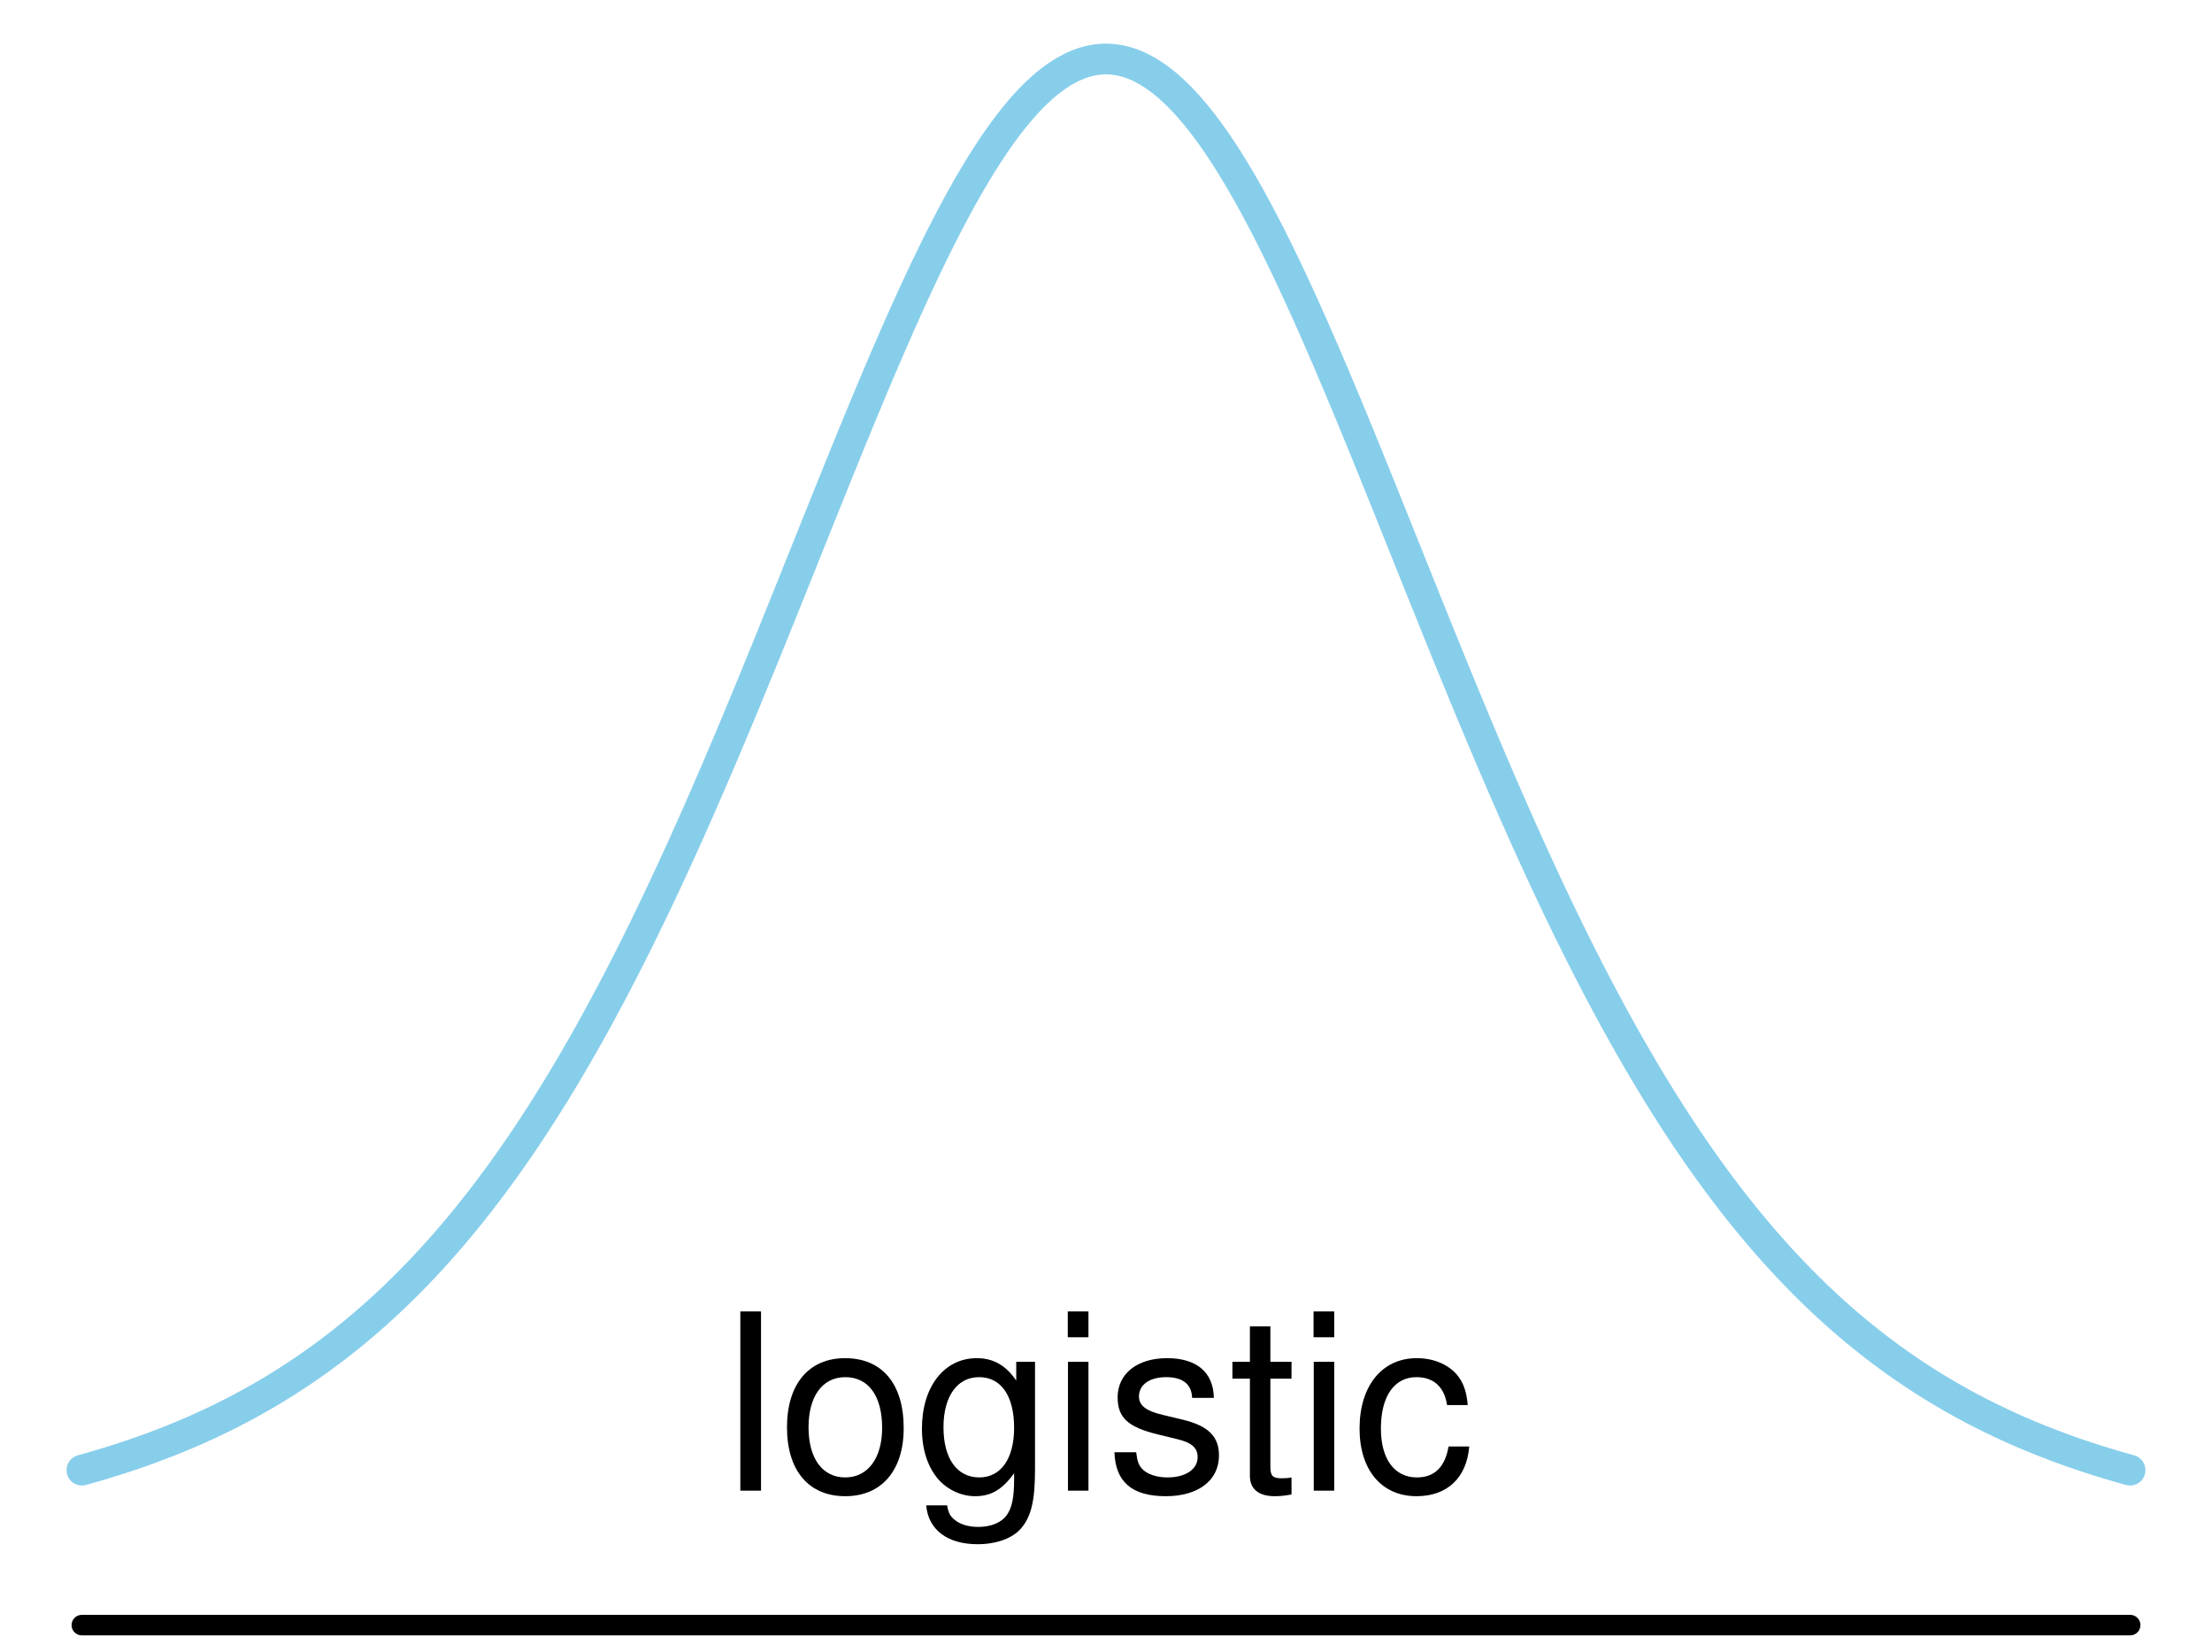 <?xml version="1.0" encoding="UTF-8"?>
<svg xmlns="http://www.w3.org/2000/svg" xmlns:xlink="http://www.w3.org/1999/xlink" width="162pt" height="121pt" viewBox="0 0 162 121" version="1.1">
<defs>
<g>
<symbol overflow="visible" id="glyph0-0">
<path style="stroke:none;" d="M 2.734 -13.125 L 1.219 -13.125 L 1.219 0 L 2.734 0 Z M 2.734 -13.125 "/>
</symbol>
<symbol overflow="visible" id="glyph0-1">
<path style="stroke:none;" d="M 4.891 -9.703 C 2.25 -9.703 0.641 -7.812 0.641 -4.641 C 0.641 -1.469 2.234 0.406 4.906 0.406 C 7.562 0.406 9.188 -1.469 9.188 -4.578 C 9.188 -7.828 7.609 -9.703 4.891 -9.703 Z M 4.906 -8.312 C 6.609 -8.312 7.609 -6.938 7.609 -4.594 C 7.609 -2.375 6.562 -0.969 4.906 -0.969 C 3.234 -0.969 2.219 -2.359 2.219 -4.641 C 2.219 -6.906 3.234 -8.312 4.906 -8.312 Z M 4.906 -8.312 "/>
</symbol>
<symbol overflow="visible" id="glyph0-2">
<path style="stroke:none;" d="M 7.422 -9.438 L 7.422 -8.062 C 6.656 -9.188 5.734 -9.703 4.531 -9.703 C 2.141 -9.703 0.516 -7.609 0.516 -4.547 C 0.516 -3 0.938 -1.75 1.703 -0.844 C 2.406 -0.047 3.422 0.406 4.406 0.406 C 5.594 0.406 6.422 -0.094 7.266 -1.281 L 7.266 -0.797 C 7.266 0.484 7.109 1.266 6.734 1.781 C 6.344 2.344 5.562 2.656 4.641 2.656 C 3.953 2.656 3.344 2.484 2.938 2.156 C 2.594 1.891 2.453 1.641 2.359 1.078 L 0.828 1.078 C 0.984 2.859 2.375 3.922 4.594 3.922 C 6 3.922 7.203 3.469 7.812 2.719 C 8.531 1.859 8.797 0.672 8.797 -1.547 L 8.797 -9.438 Z M 4.703 -8.312 C 6.312 -8.312 7.266 -6.953 7.266 -4.594 C 7.266 -2.344 6.297 -0.969 4.719 -0.969 C 3.078 -0.969 2.094 -2.359 2.094 -4.641 C 2.094 -6.906 3.094 -8.312 4.703 -8.312 Z M 4.703 -8.312 "/>
</symbol>
<symbol overflow="visible" id="glyph0-3">
<path style="stroke:none;" d="M 2.703 -9.438 L 1.203 -9.438 L 1.203 0 L 2.703 0 Z M 2.703 -13.125 L 1.188 -13.125 L 1.188 -11.234 L 2.703 -11.234 Z M 2.703 -13.125 "/>
</symbol>
<symbol overflow="visible" id="glyph0-4">
<path style="stroke:none;" d="M 7.891 -6.797 C 7.859 -8.656 6.641 -9.703 4.469 -9.703 C 2.266 -9.703 0.844 -8.562 0.844 -6.828 C 0.844 -5.344 1.609 -4.641 3.828 -4.109 L 5.234 -3.766 C 6.281 -3.516 6.703 -3.125 6.703 -2.453 C 6.703 -1.562 5.812 -0.969 4.5 -0.969 C 3.688 -0.969 3 -1.203 2.625 -1.609 C 2.391 -1.875 2.281 -2.141 2.203 -2.812 L 0.609 -2.812 C 0.688 -0.625 1.906 0.406 4.375 0.406 C 6.75 0.406 8.266 -0.75 8.266 -2.578 C 8.266 -3.984 7.469 -4.75 5.594 -5.203 L 4.156 -5.547 C 2.938 -5.828 2.406 -6.234 2.406 -6.891 C 2.406 -7.766 3.188 -8.312 4.406 -8.312 C 5.609 -8.312 6.266 -7.797 6.297 -6.797 Z M 7.891 -6.797 "/>
</symbol>
<symbol overflow="visible" id="glyph0-5">
<path style="stroke:none;" d="M 4.578 -9.438 L 3.031 -9.438 L 3.031 -12.031 L 1.531 -12.031 L 1.531 -9.438 L 0.25 -9.438 L 0.25 -8.203 L 1.531 -8.203 L 1.531 -1.078 C 1.531 -0.125 2.172 0.406 3.344 0.406 C 3.703 0.406 4.062 0.375 4.578 0.281 L 4.578 -0.969 C 4.375 -0.922 4.141 -0.906 3.859 -0.906 C 3.203 -0.906 3.031 -1.078 3.031 -1.75 L 3.031 -8.203 L 4.578 -8.203 Z M 4.578 -9.438 "/>
</symbol>
<symbol overflow="visible" id="glyph0-6">
<path style="stroke:none;" d="M 8.484 -6.266 C 8.406 -7.188 8.203 -7.781 7.844 -8.297 C 7.203 -9.188 6.062 -9.703 4.75 -9.703 C 2.219 -9.703 0.562 -7.688 0.562 -4.547 C 0.562 -1.516 2.172 0.406 4.734 0.406 C 6.984 0.406 8.406 -0.938 8.594 -3.234 L 7.078 -3.234 C 6.828 -1.734 6.047 -0.969 4.766 -0.969 C 3.109 -0.969 2.125 -2.328 2.125 -4.547 C 2.125 -6.906 3.094 -8.312 4.734 -8.312 C 6 -8.312 6.781 -7.578 6.969 -6.266 Z M 8.484 -6.266 "/>
</symbol>
</g>
</defs>
<g id="surface286">
<path style="fill:none;stroke-width:2.25;stroke-linecap:round;stroke-linejoin:round;stroke:rgb(52.941%,80.784%,92.157%);stroke-opacity:1;stroke-miterlimit:10;" d="M 6 107.664 L 6.168 107.617 L 6.332 107.57 L 6.668 107.477 L 6.832 107.426 L 7.168 107.332 L 7.332 107.281 L 7.668 107.18 L 7.832 107.129 L 8.168 107.027 L 8.332 106.977 L 8.668 106.867 L 8.832 106.816 L 9.168 106.707 L 9.332 106.652 L 9.5 106.594 L 9.668 106.539 L 9.832 106.48 L 10 106.426 L 10.168 106.367 L 10.332 106.309 L 10.5 106.25 L 10.668 106.188 L 10.832 106.129 L 11 106.066 L 11.168 106.008 L 11.332 105.945 L 11.668 105.82 L 11.832 105.754 L 12 105.691 L 12.168 105.625 L 12.332 105.562 L 12.668 105.43 L 12.832 105.359 L 13 105.293 L 13.168 105.223 L 13.332 105.156 L 13.668 105.016 L 13.832 104.941 L 14.168 104.801 L 14.332 104.727 L 14.668 104.578 L 14.832 104.5 L 15 104.426 L 15.168 104.348 L 15.332 104.273 L 15.5 104.195 L 15.668 104.113 L 15.832 104.035 L 16 103.953 L 16.168 103.875 L 16.332 103.793 L 16.5 103.711 L 16.668 103.625 L 16.832 103.543 L 17.168 103.371 L 17.332 103.285 L 17.5 103.199 L 17.668 103.109 L 17.832 103.02 L 18.168 102.84 L 18.332 102.75 L 18.668 102.562 L 18.832 102.469 L 19.168 102.281 L 19.332 102.184 L 19.668 101.988 L 19.832 101.891 L 20.168 101.688 L 20.332 101.586 L 20.5 101.484 L 20.668 101.379 L 20.832 101.277 L 21 101.172 L 21.168 101.062 L 21.332 100.957 L 21.668 100.738 L 21.832 100.629 L 22 100.516 L 22.168 100.406 L 22.332 100.293 L 22.5 100.18 L 22.668 100.062 L 22.832 99.945 L 23.168 99.711 L 23.332 99.59 L 23.5 99.473 L 23.668 99.348 L 23.832 99.227 L 24 99.102 L 24.168 98.98 L 24.332 98.852 L 24.5 98.727 L 24.668 98.598 L 24.832 98.469 L 25 98.34 L 25.168 98.207 L 25.332 98.074 L 25.5 97.941 L 25.668 97.805 L 25.832 97.672 L 26 97.535 L 26.168 97.395 L 26.332 97.254 L 26.668 96.973 L 26.832 96.828 L 27 96.688 L 27.168 96.539 L 27.332 96.395 L 27.668 96.098 L 27.832 95.945 L 28.168 95.641 L 28.332 95.484 L 28.5 95.332 L 28.668 95.172 L 28.832 95.016 L 29.168 94.695 L 29.332 94.531 L 29.5 94.371 L 30.168 93.703 L 30.332 93.531 L 30.668 93.188 L 30.832 93.012 L 31 92.836 L 31.168 92.656 L 31.332 92.48 L 31.5 92.301 L 31.668 92.117 L 31.832 91.934 L 32 91.75 L 32.168 91.562 L 32.332 91.375 L 32.5 91.188 L 32.668 90.996 L 32.832 90.805 L 33.168 90.414 L 33.332 90.219 L 33.668 89.82 L 33.832 89.621 L 34 89.418 L 34.168 89.211 L 34.332 89.008 L 34.5 88.797 L 34.668 88.59 L 34.832 88.379 L 35 88.168 L 35.168 87.953 L 35.332 87.738 L 35.668 87.301 L 35.832 87.082 L 36 86.859 L 36.168 86.633 L 36.332 86.41 L 36.5 86.184 L 36.668 85.953 L 36.832 85.723 L 37 85.492 L 37.168 85.258 L 37.332 85.023 L 37.668 84.547 L 37.832 84.305 L 38.168 83.82 L 38.332 83.574 L 38.5 83.328 L 38.668 83.078 L 38.832 82.828 L 39.168 82.32 L 39.332 82.062 L 39.668 81.547 L 39.832 81.285 L 40 81.02 L 40.168 80.758 L 40.332 80.488 L 40.5 80.223 L 40.668 79.949 L 40.832 79.68 L 41 79.406 L 41.168 79.129 L 41.332 78.852 L 41.5 78.574 L 41.668 78.293 L 41.832 78.008 L 42.168 77.438 L 42.332 77.148 L 42.5 76.859 L 42.668 76.566 L 42.832 76.273 L 43 75.98 L 43.168 75.684 L 43.332 75.383 L 43.668 74.781 L 43.832 74.477 L 44.168 73.859 L 44.332 73.551 L 44.668 72.926 L 44.832 72.613 L 45 72.293 L 45.168 71.977 L 45.332 71.656 L 45.668 71.008 L 45.832 70.684 L 46.168 70.027 L 46.332 69.695 L 46.5 69.363 L 46.668 69.027 L 46.832 68.691 L 47 68.355 L 47.168 68.016 L 47.332 67.672 L 47.5 67.332 L 47.668 66.984 L 47.832 66.641 L 48 66.293 L 48.168 65.941 L 48.332 65.59 L 48.5 65.238 L 48.668 64.883 L 48.832 64.527 L 49.168 63.809 L 49.332 63.449 L 49.668 62.723 L 49.832 62.355 L 50.168 61.621 L 50.332 61.25 L 50.5 60.879 L 50.668 60.504 L 50.832 60.129 L 51 59.754 L 51.168 59.375 L 51.332 58.996 L 51.5 58.617 L 51.668 58.234 L 51.832 57.852 L 52 57.469 L 52.168 57.082 L 52.332 56.695 L 52.5 56.309 L 52.668 55.918 L 52.832 55.527 L 53 55.137 L 53.168 54.742 L 53.332 54.348 L 53.5 53.953 L 53.668 53.555 L 53.832 53.16 L 54 52.762 L 54.168 52.359 L 54.332 51.961 L 54.668 51.156 L 54.832 50.754 L 55.168 49.941 L 55.332 49.535 L 55.668 48.723 L 55.832 48.312 L 56 47.906 L 56.168 47.496 L 56.332 47.086 L 56.5 46.676 L 56.668 46.262 L 56.832 45.852 L 57.168 45.023 L 57.332 44.609 L 57.5 44.199 L 57.668 43.781 L 57.832 43.367 L 58.168 42.539 L 58.332 42.125 L 58.5 41.707 L 58.668 41.293 L 58.832 40.875 L 59 40.461 L 59.168 40.043 L 59.332 39.629 L 59.5 39.215 L 59.668 38.797 L 59.832 38.383 L 60 37.965 L 60.168 37.551 L 60.332 37.137 L 60.668 36.309 L 60.832 35.895 L 61 35.48 L 61.168 35.07 L 61.332 34.656 L 61.668 33.836 L 61.832 33.426 L 62.168 32.605 L 62.332 32.199 L 62.668 31.387 L 62.832 30.98 L 63.168 30.176 L 63.332 29.773 L 63.668 28.977 L 63.832 28.578 L 64 28.18 L 64.168 27.785 L 64.332 27.395 L 64.5 27 L 64.668 26.609 L 64.832 26.223 L 65.168 25.449 L 65.332 25.066 L 65.5 24.684 L 65.668 24.305 L 65.832 23.926 L 66 23.551 L 66.168 23.18 L 66.332 22.809 L 66.5 22.438 L 66.668 22.07 L 66.832 21.707 L 67 21.344 L 67.168 20.984 L 67.332 20.625 L 67.5 20.27 L 67.668 19.918 L 67.832 19.566 L 68 19.219 L 68.168 18.875 L 68.332 18.535 L 68.5 18.195 L 68.668 17.859 L 68.832 17.527 L 69 17.195 L 69.168 16.871 L 69.332 16.547 L 69.668 15.906 L 69.832 15.594 L 70 15.281 L 70.168 14.977 L 70.332 14.672 L 70.5 14.371 L 70.668 14.074 L 70.832 13.781 L 71 13.488 L 71.168 13.203 L 71.332 12.922 L 71.668 12.367 L 71.832 12.098 L 72 11.828 L 72.168 11.566 L 72.332 11.309 L 72.668 10.801 L 72.832 10.555 L 73 10.312 L 73.168 10.074 L 73.332 9.84 L 73.668 9.387 L 73.832 9.164 L 74 8.949 L 74.168 8.738 L 74.332 8.531 L 74.5 8.328 L 74.668 8.129 L 74.832 7.938 L 75 7.746 L 75.168 7.562 L 75.332 7.383 L 75.668 7.039 L 75.832 6.875 L 76 6.715 L 76.168 6.562 L 76.332 6.41 L 76.5 6.266 L 76.668 6.125 L 76.832 5.992 L 77 5.863 L 77.168 5.738 L 77.332 5.617 L 77.5 5.504 L 77.668 5.395 L 77.832 5.289 L 78 5.191 L 78.168 5.098 L 78.332 5.012 L 78.5 4.926 L 78.668 4.848 L 78.832 4.777 L 79 4.711 L 79.168 4.648 L 79.332 4.59 L 79.5 4.539 L 79.668 4.496 L 79.832 4.453 L 80 4.418 L 80.168 4.391 L 80.332 4.363 L 80.668 4.332 L 80.832 4.324 L 81 4.32 L 81.168 4.324 L 81.332 4.332 L 81.668 4.363 L 81.832 4.391 L 82 4.418 L 82.168 4.453 L 82.332 4.496 L 82.5 4.539 L 82.668 4.59 L 82.832 4.648 L 83 4.711 L 83.168 4.777 L 83.332 4.848 L 83.5 4.926 L 83.668 5.012 L 83.832 5.098 L 84 5.191 L 84.168 5.289 L 84.332 5.395 L 84.5 5.504 L 84.668 5.617 L 84.832 5.738 L 85 5.863 L 85.168 5.992 L 85.332 6.125 L 85.5 6.266 L 85.668 6.41 L 85.832 6.562 L 86 6.715 L 86.168 6.875 L 86.332 7.039 L 86.668 7.383 L 86.832 7.562 L 87 7.746 L 87.168 7.938 L 87.332 8.129 L 87.5 8.328 L 87.668 8.531 L 87.832 8.738 L 88 8.949 L 88.168 9.164 L 88.332 9.387 L 88.668 9.84 L 88.832 10.074 L 89 10.312 L 89.168 10.555 L 89.332 10.801 L 89.668 11.309 L 89.832 11.566 L 90 11.828 L 90.168 12.098 L 90.332 12.367 L 90.668 12.922 L 90.832 13.203 L 91 13.488 L 91.168 13.781 L 91.332 14.074 L 91.5 14.371 L 91.668 14.672 L 91.832 14.977 L 92 15.281 L 92.168 15.594 L 92.332 15.906 L 92.668 16.547 L 92.832 16.871 L 93 17.195 L 93.168 17.527 L 93.332 17.859 L 93.5 18.195 L 93.668 18.535 L 93.832 18.875 L 94 19.219 L 94.168 19.566 L 94.332 19.918 L 94.5 20.27 L 94.668 20.625 L 94.832 20.984 L 95 21.344 L 95.168 21.707 L 95.332 22.07 L 95.5 22.438 L 95.668 22.809 L 95.832 23.18 L 96 23.551 L 96.168 23.926 L 96.332 24.305 L 96.5 24.684 L 96.668 25.066 L 96.832 25.449 L 97.168 26.223 L 97.332 26.609 L 97.5 27 L 97.668 27.395 L 97.832 27.785 L 98 28.18 L 98.168 28.578 L 98.332 28.977 L 98.668 29.773 L 98.832 30.176 L 99.168 30.98 L 99.332 31.387 L 99.668 32.199 L 99.832 32.605 L 100.168 33.426 L 100.332 33.836 L 100.668 34.656 L 100.832 35.07 L 101 35.48 L 101.168 35.895 L 101.332 36.309 L 101.668 37.137 L 101.832 37.551 L 102 37.965 L 102.168 38.383 L 102.332 38.797 L 102.5 39.215 L 102.668 39.629 L 102.832 40.043 L 103 40.461 L 103.168 40.875 L 103.332 41.293 L 103.5 41.707 L 103.668 42.125 L 103.832 42.539 L 104.168 43.367 L 104.332 43.781 L 104.5 44.199 L 104.668 44.609 L 104.832 45.023 L 105.168 45.852 L 105.332 46.262 L 105.5 46.676 L 105.668 47.086 L 105.832 47.496 L 106 47.906 L 106.168 48.312 L 106.332 48.723 L 106.668 49.535 L 106.832 49.941 L 107.168 50.754 L 107.332 51.156 L 107.668 51.961 L 107.832 52.359 L 108 52.762 L 108.168 53.16 L 108.332 53.555 L 108.5 53.953 L 108.668 54.348 L 108.832 54.742 L 109 55.137 L 109.168 55.527 L 109.332 55.918 L 109.5 56.309 L 109.668 56.695 L 109.832 57.082 L 110 57.469 L 110.168 57.852 L 110.332 58.234 L 110.5 58.617 L 110.668 58.996 L 110.832 59.375 L 111 59.754 L 111.168 60.129 L 111.332 60.504 L 111.5 60.879 L 111.668 61.25 L 111.832 61.621 L 112.168 62.355 L 112.332 62.723 L 112.668 63.449 L 112.832 63.809 L 113.168 64.527 L 113.332 64.883 L 113.5 65.238 L 113.668 65.59 L 113.832 65.941 L 114 66.293 L 114.168 66.641 L 114.332 66.984 L 114.5 67.332 L 114.668 67.672 L 114.832 68.016 L 115 68.355 L 115.168 68.691 L 115.332 69.027 L 115.5 69.363 L 115.668 69.695 L 115.832 70.027 L 116.168 70.684 L 116.332 71.008 L 116.668 71.656 L 116.832 71.977 L 117 72.293 L 117.168 72.613 L 117.332 72.926 L 117.668 73.551 L 117.832 73.859 L 118.168 74.477 L 118.332 74.781 L 118.668 75.383 L 118.832 75.684 L 119 75.98 L 119.168 76.273 L 119.332 76.566 L 119.5 76.859 L 119.668 77.148 L 119.832 77.438 L 120.168 78.008 L 120.332 78.293 L 120.5 78.574 L 120.668 78.852 L 120.832 79.129 L 121 79.406 L 121.168 79.68 L 121.332 79.949 L 121.5 80.223 L 121.668 80.488 L 121.832 80.758 L 122 81.02 L 122.168 81.285 L 122.332 81.547 L 122.668 82.062 L 122.832 82.32 L 123.168 82.828 L 123.332 83.078 L 123.5 83.328 L 123.668 83.574 L 123.832 83.82 L 124.168 84.305 L 124.332 84.547 L 124.668 85.023 L 124.832 85.258 L 125 85.492 L 125.168 85.723 L 125.332 85.953 L 125.5 86.184 L 125.668 86.41 L 125.832 86.633 L 126 86.859 L 126.168 87.082 L 126.332 87.301 L 126.668 87.738 L 126.832 87.953 L 127 88.168 L 127.168 88.379 L 127.332 88.59 L 127.5 88.797 L 127.668 89.008 L 127.832 89.211 L 128 89.418 L 128.168 89.621 L 128.332 89.82 L 128.668 90.219 L 128.832 90.414 L 129.168 90.805 L 129.332 90.996 L 129.5 91.188 L 129.668 91.375 L 129.832 91.562 L 130 91.75 L 130.168 91.934 L 130.332 92.117 L 130.5 92.301 L 130.668 92.48 L 130.832 92.656 L 131 92.836 L 131.168 93.012 L 131.332 93.188 L 131.668 93.531 L 131.832 93.703 L 132.5 94.371 L 132.668 94.531 L 132.832 94.695 L 133.168 95.016 L 133.332 95.172 L 133.5 95.332 L 133.668 95.484 L 133.832 95.641 L 134.168 95.945 L 134.332 96.098 L 134.668 96.395 L 134.832 96.539 L 135 96.688 L 135.168 96.828 L 135.332 96.973 L 135.668 97.254 L 135.832 97.395 L 136 97.535 L 136.168 97.672 L 136.332 97.805 L 136.5 97.941 L 136.668 98.074 L 136.832 98.207 L 137 98.34 L 137.168 98.469 L 137.332 98.598 L 137.5 98.727 L 137.668 98.852 L 137.832 98.98 L 138 99.102 L 138.168 99.227 L 138.332 99.348 L 138.5 99.473 L 138.668 99.59 L 138.832 99.711 L 139.168 99.945 L 139.332 100.062 L 139.5 100.18 L 139.668 100.293 L 139.832 100.406 L 140 100.516 L 140.168 100.629 L 140.332 100.738 L 140.668 100.957 L 140.832 101.062 L 141 101.172 L 141.168 101.277 L 141.332 101.379 L 141.5 101.484 L 141.668 101.586 L 141.832 101.688 L 142.168 101.891 L 142.332 101.988 L 142.668 102.184 L 142.832 102.281 L 143.168 102.469 L 143.332 102.562 L 143.668 102.75 L 143.832 102.84 L 144.168 103.02 L 144.332 103.109 L 144.5 103.199 L 144.668 103.285 L 144.832 103.371 L 145.168 103.543 L 145.332 103.625 L 145.5 103.711 L 145.668 103.793 L 145.832 103.875 L 146 103.953 L 146.168 104.035 L 146.332 104.113 L 146.5 104.195 L 146.668 104.273 L 146.832 104.348 L 147 104.426 L 147.168 104.5 L 147.332 104.578 L 147.668 104.727 L 147.832 104.801 L 148.168 104.941 L 148.332 105.016 L 148.668 105.156 L 148.832 105.223 L 149 105.293 L 149.168 105.359 L 149.332 105.43 L 149.668 105.562 L 149.832 105.625 L 150 105.691 L 150.168 105.754 L 150.332 105.82 L 150.668 105.945 L 150.832 106.008 L 151 106.066 L 151.168 106.129 L 151.332 106.188 L 151.5 106.25 L 151.668 106.309 L 151.832 106.367 L 152 106.426 L 152.168 106.48 L 152.332 106.539 L 152.5 106.594 L 152.668 106.652 L 152.832 106.707 L 153.168 106.816 L 153.332 106.867 L 153.668 106.977 L 153.832 107.027 L 154.168 107.129 L 154.332 107.18 L 154.668 107.281 L 154.832 107.332 L 155.168 107.426 L 155.332 107.477 L 155.668 107.57 L 155.832 107.617 L 156 107.664 "/>
<path style="fill:none;stroke-width:1.5;stroke-linecap:round;stroke-linejoin:round;stroke:rgb(0%,0%,0%);stroke-opacity:1;stroke-miterlimit:10;" d="M 5.992 119.012 L 156.008 119.012 "/>
<g style="fill:rgb(0%,0%,0%);fill-opacity:1;">
  <use xlink:href="#glyph0-0" x="53" y="109.166"/>
  <use xlink:href="#glyph0-1" x="56.996" y="109.166"/>
  <use xlink:href="#glyph0-2" x="67.004" y="109.166"/>
  <use xlink:href="#glyph0-3" x="77.012" y="109.166"/>
  <use xlink:href="#glyph0-4" x="81.008" y="109.166"/>
  <use xlink:href="#glyph0-5" x="90.008" y="109.166"/>
  <use xlink:href="#glyph0-3" x="95.012" y="109.166"/>
  <use xlink:href="#glyph0-6" x="99.008" y="109.166"/>
</g>
</g>
</svg>

